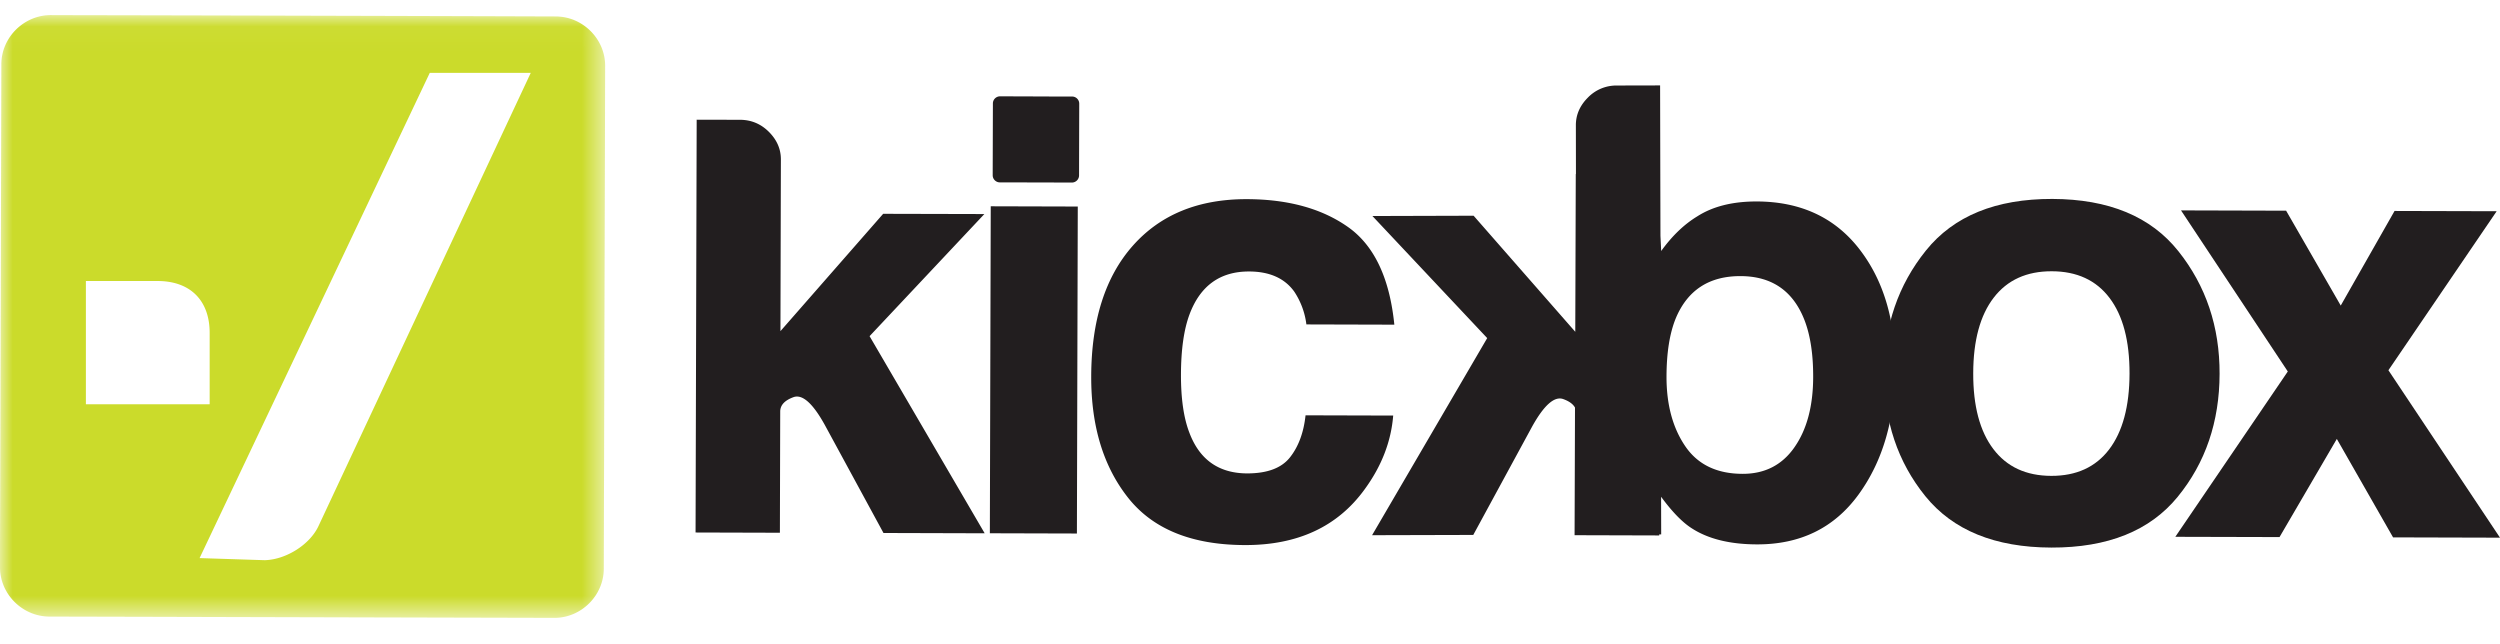 <svg width="101" height="26" viewBox="0 0 101 26" xmlns="http://www.w3.org/2000/svg" xmlns:xlink="http://www.w3.org/1999/xlink"><defs><path id="a" d="M24.448 24.39H0V.037h24.448V24.39z"/></defs><g fill="none" fill-rule="evenodd"><path d="M31.542 8.627l-.012 4.751 4.15-4.74 4.088.01-4.637 4.933 4.65 7.964-4.088-.012-2.373-4.369c-.484-.873-.905-1.247-1.262-1.119-.358.13-.536.323-.537.58l-.005 1.795-.008 3.103-3.407-.01.045-16.677 1.752.004c.454.002.843.165 1.166.488.324.325.486.697.484 1.117l-.006 2.182zM43.317 3.9h-.594l-1.211-.005-.977-.003h-.136a.288.288 0 0 0-.286.285 20899.502 20899.502 0 0 0-.008 2.77v.136c0 .154.129.284.284.285l.593.001 1.212.003c.326 0 .652.003.977.003h.136a.29.29 0 0 0 .287-.284l.001-.59.003-1.207.003-.974v-.134a.288.288 0 0 0-.284-.286zm-3.291 4.434l3.516.01-.035 13.21-3.517-.01.036-13.21zm12.752 4.773a3.062 3.062 0 0 0-.496-1.334c-.39-.535-.994-.802-1.815-.805-1.172-.004-1.974.573-2.408 1.727-.229.611-.345 1.425-.348 2.44-.002.968.11 1.746.336 2.336.411 1.1 1.19 1.65 2.337 1.655.813 0 1.391-.215 1.734-.652.342-.434.551-.999.626-1.695l3.541.01c-.084 1.05-.469 2.043-1.153 2.979-1.092 1.508-2.706 2.26-4.841 2.253-2.136-.006-3.705-.64-4.709-1.903-1.004-1.264-1.502-2.898-1.497-4.907.006-2.266.567-4.028 1.683-5.286 1.116-1.257 2.652-1.884 4.61-1.879 1.663.005 3.025.38 4.083 1.127 1.057.746 1.68 2.061 1.87 3.944l-3.553-.01z" fill="#221E1F"/><path d="M72.496 18.07c-.5.718-1.2 1.076-2.1 1.073-1.039-.003-1.811-.376-2.316-1.122-.505-.744-.756-1.682-.753-2.814.003-.961.127-1.745.375-2.35.477-1.138 1.35-1.706 2.617-1.702 1.252.003 2.109.587 2.572 1.752.243.615.364 1.391.361 2.328-.003 1.172-.254 2.117-.756 2.834m2.595-8.04c-.99-1.255-2.361-1.884-4.116-1.89-.972-.002-1.772.197-2.402.6-.532.322-1.019.789-1.461 1.402l-.03-.613-.014-6.077-1.752.004a1.599 1.599 0 0 0-1.167.489c-.323.323-.485.696-.484 1.116l.003 1.971h-.007l-.02 6.374-4.107-4.69-4.088.012 4.637 4.932-4.651 7.963 4.088-.011 2.373-4.369c.484-.874.906-1.247 1.262-1.119.238.085.395.2.475.343l-.017 5.156 3.419.01v-.041h.08l-.004-1.522c.436.594.843 1.017 1.222 1.263.667.438 1.55.659 2.651.661 1.753.005 3.122-.665 4.103-2.012.982-1.348 1.476-3.047 1.481-5.1.006-1.98-.486-3.596-1.474-4.852" fill="#221E1F"/><path d="M85.21 18.155c.545-.717.82-1.738.823-3.06.003-1.323-.265-2.342-.807-3.058-.542-.717-1.32-1.076-2.333-1.078-1.015-.003-1.796.352-2.345 1.064-.55.713-.827 1.732-.83 3.055-.004 1.323.267 2.345.813 3.064.545.72 1.325 1.08 2.339 1.083 1.014.003 1.794-.353 2.34-1.07m2.768 1.917c-1.123 1.373-2.824 2.056-5.103 2.05-2.28-.006-3.977-.7-5.093-2.078-1.116-1.38-1.671-3.038-1.666-4.976.005-1.905.57-3.556 1.693-4.949 1.123-1.394 2.824-2.087 5.104-2.082 2.279.007 3.977.71 5.092 2.11 1.116 1.4 1.671 3.052 1.666 4.957-.005 1.939-.57 3.593-1.693 4.968" fill="#221E1F"/><path fill="#221E1F" d="M87.883 21.687l4.544-6.679L88.113 8.5l4.246.012 2.207 3.833 2.174-3.822 4.125.011-4.373 6.424L101 21.722l-4.32-.012-2.272-3.977-2.315 3.965z"/><g transform="translate(0 .573)"><mask id="b" fill="#fff"><use xlink:href="#a"/></mask><path d="M12.856 20.703c-.35.725-1.28 1.316-2.12 1.354l-.031.002-2.642-.085 9.3-19.604h4.08l-8.587 18.333zM3.47 15.76v-4.98h2.898c1.316 0 2.102.783 2.102 2.093v2.887h-5zM22.456.091A12751.026 12751.026 0 0 0 3.008.04L2.057.037C.968.034.057.937.054 2.02l-.01 4.133L.02 14.59C.015 16.857.009 19.126 0 21.394v.948c-.003 1.084.903 1.99 1.992 1.995l4.148.01 8.47.023 6.83.017.95.003c1.09.003 2-.9 2.003-1.984.004-1.377.007-2.755.012-4.132l.022-8.437a12608.744 12608.744 0 0 0 .021-7.751c.003-1.085-.903-1.991-1.992-1.994z" fill="#CBDB2B" mask="url(#b)"/></g></g></svg>